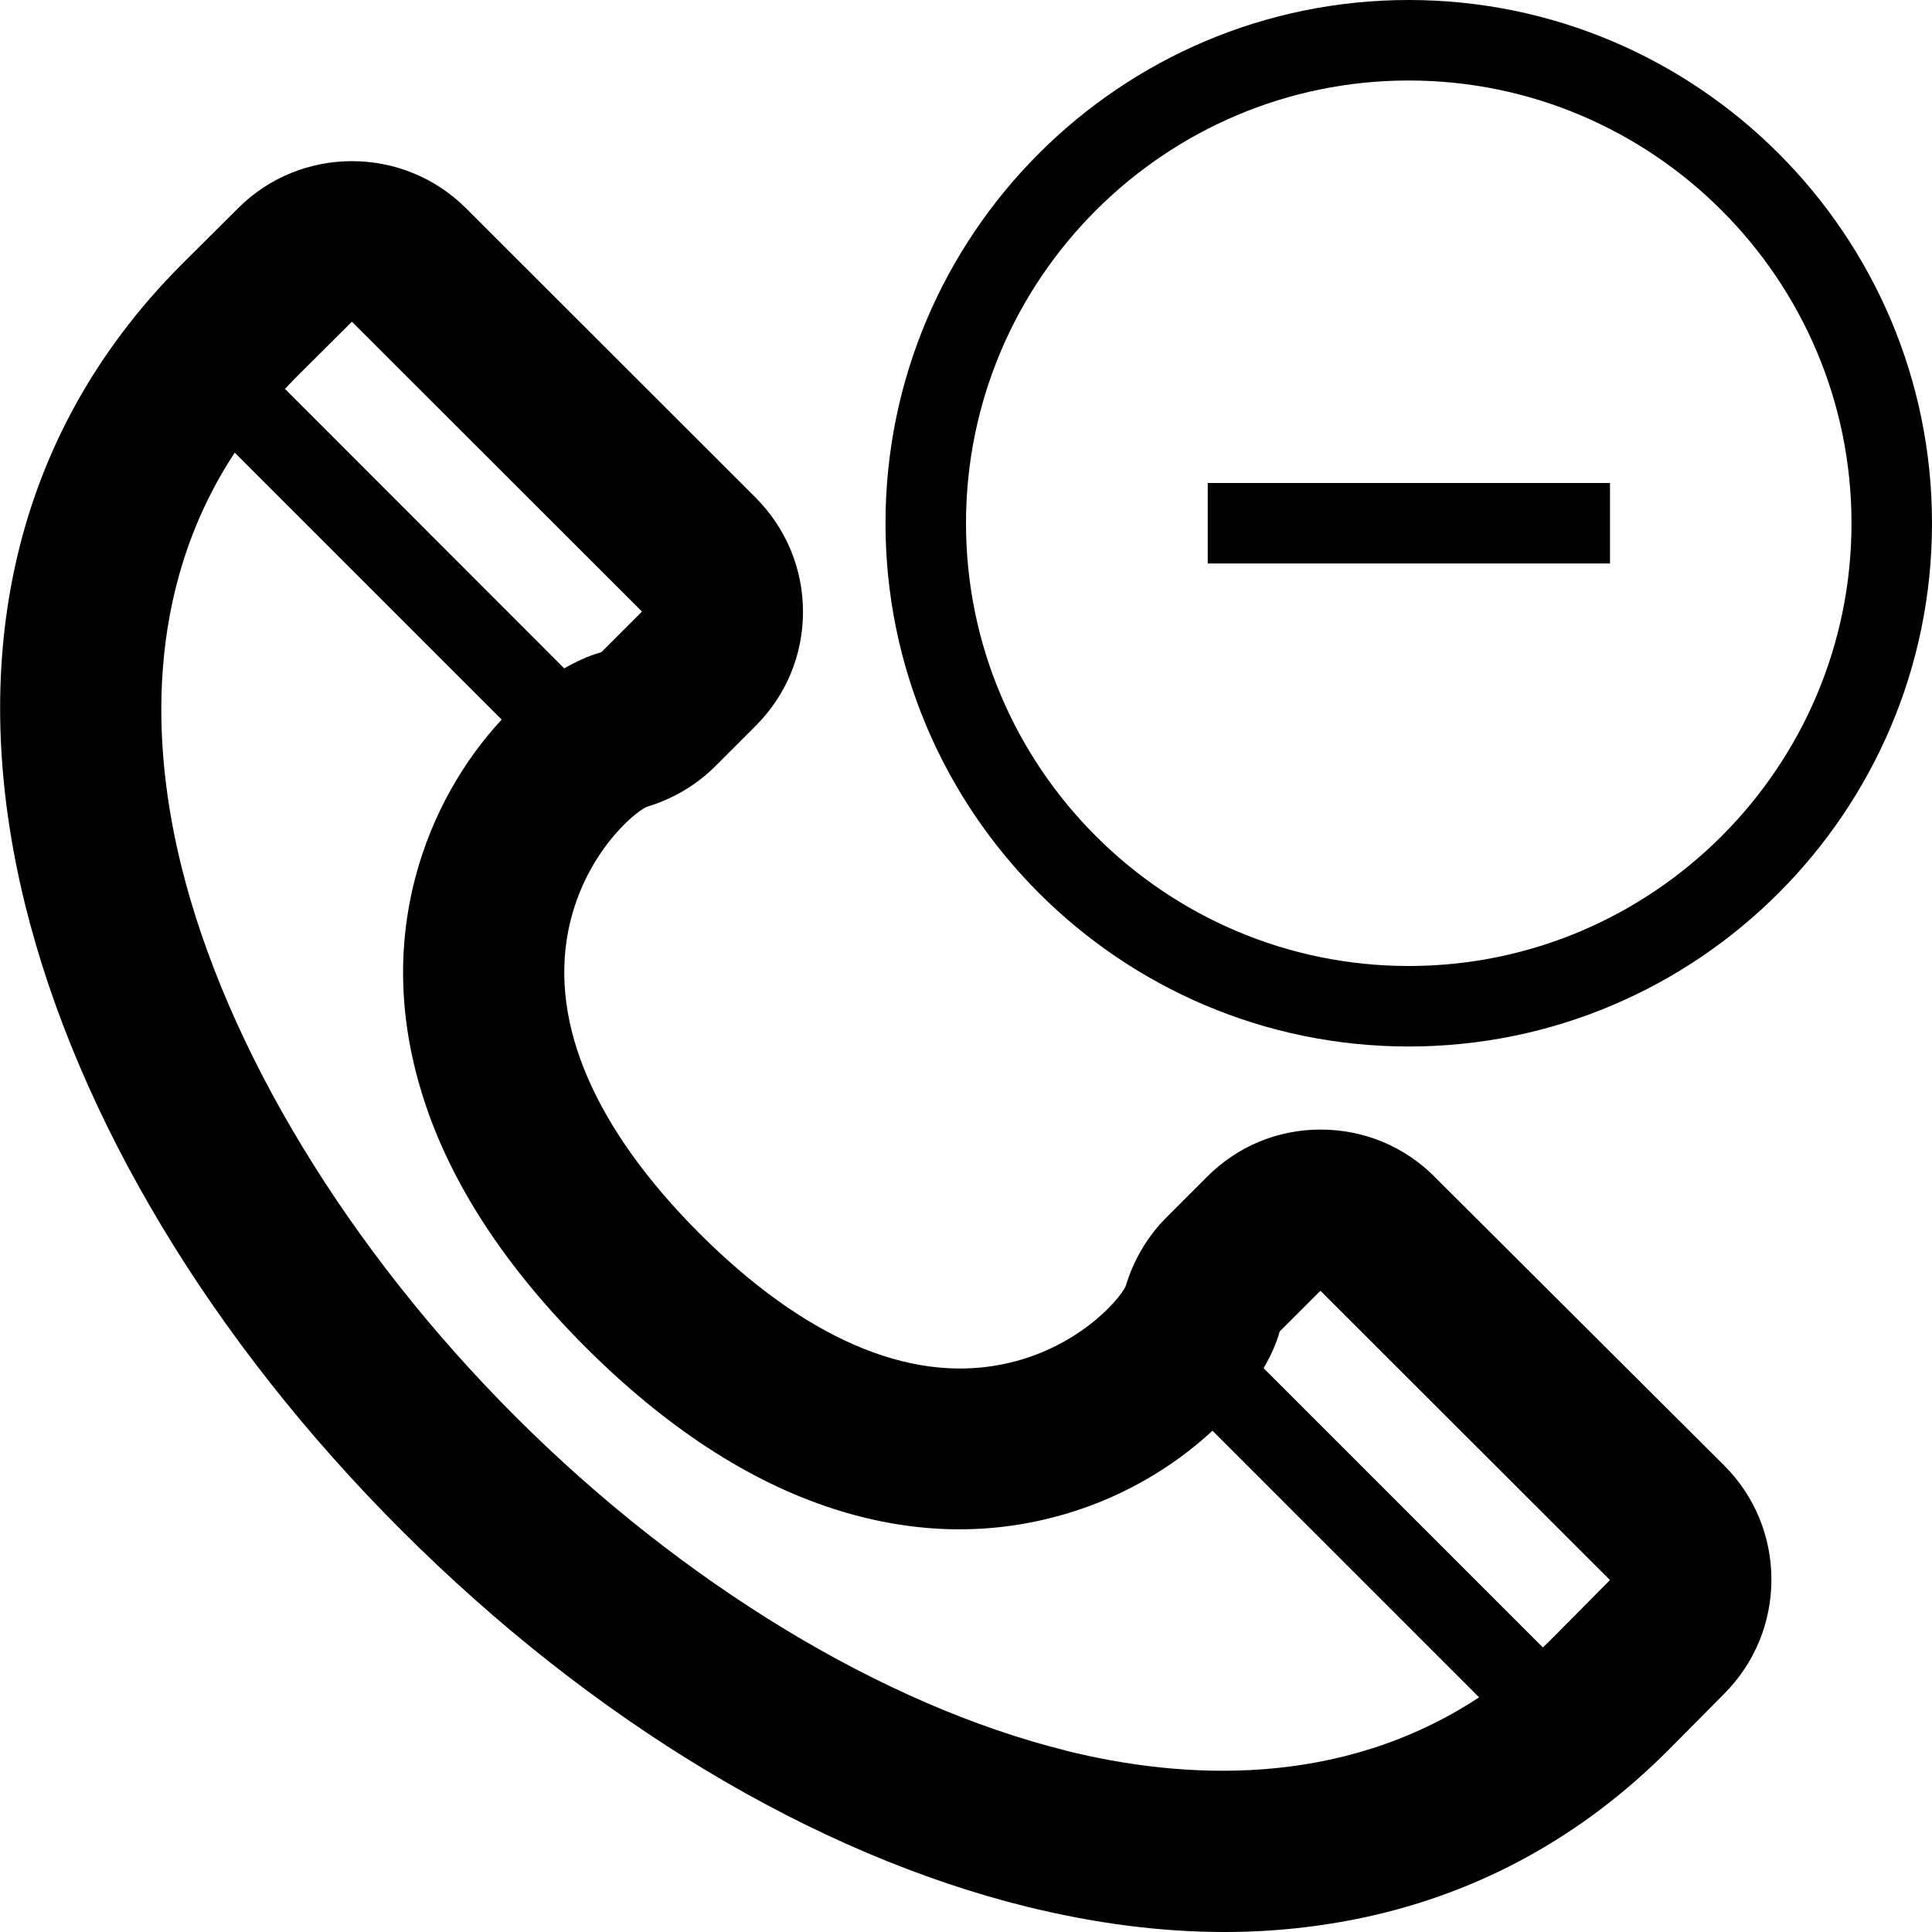 <!-- Generated by IcoMoon.io -->
<svg version="1.1" xmlns="http://www.w3.org/2000/svg" width="24" height="24" viewBox="0 0 24 24">
<path d="M17.5 0c-3.584 0-6.5 2.916-6.5 6.5s2.916 6.5 6.5 6.5 6.5-2.916 6.5-6.5-2.916-6.5-6.5-6.5zM17.5 12c-3.031 0-5.5-2.469-5.5-5.5s2.469-5.5 5.5-5.5 5.5 2.469 5.5 5.5-2.469 5.5-5.5 5.5z"></path>
<path d="M15.003 6h4.997v1h-4.997v-1z"></path>
<path d="M17.819 14.616c-0.378-0.378-0.881-0.584-1.413-0.584h-0.003c-0.534 0-1.034 0.209-1.413 0.591l-0.5 0.5c-0.237 0.237-0.409 0.531-0.506 0.853-0.078 0.172-0.616 0.794-1.547 0.975-1.159 0.228-2.456-0.338-3.75-1.631-1.294-1.297-1.856-2.594-1.628-3.756 0.184-0.931 0.806-1.466 0.975-1.541 0.328-0.1 0.616-0.269 0.853-0.506l0.5-0.5c0.378-0.378 0.588-0.881 0.588-1.416s-0.209-1.038-0.588-1.419l-3.597-3.594c-0.781-0.781-2.053-0.781-2.831-0.003l-0.706 0.703c-1.062 1.066-1.759 2.328-2.069 3.759-0.281 1.3-0.237 2.709 0.128 4.191 0.656 2.653 2.316 5.416 4.678 7.775 2.359 2.359 5.122 4.022 7.775 4.675 0.841 0.206 1.656 0.312 2.444 0.312 0.603 0 1.188-0.063 1.75-0.184 1.431-0.309 2.697-1.006 3.762-2.072l0.003-0.003 0.697-0.703c0.375-0.378 0.584-0.881 0.584-1.416s-0.209-1.041-0.588-1.419l-3.6-3.588zM15.903 16.534l0.5-0.5c0 0 0 0 0 0l3.594 3.591c0 0 0 0.006 0 0.006l-0.003 0.003-0.697 0.703c-0.044 0.044-0.087 0.087-0.131 0.128l-3.469-3.469c0.091-0.156 0.159-0.309 0.2-0.456 0.003-0.003 0.006-0.006 0.006-0.006zM4.369 4c0 0 0.003 0 0.003 0s0.003 0 0.003 0l3.597 3.594c0 0 0 0.006 0 0.006l-0.5 0.5c0 0-0.006 0.003-0.016 0.006-0.144 0.041-0.294 0.109-0.447 0.197l-3.469-3.472c0.041-0.044 0.084-0.087 0.125-0.131l0.703-0.7zM13.244 21.747c-2.272-0.563-4.766-2.075-6.841-4.15s-3.588-4.566-4.15-6.837c-0.356-1.437-0.478-3.4 0.663-5.137l3.316 3.316c-0.459 0.494-0.866 1.169-1.075 1.972-0.231 0.888-0.194 1.809 0.106 2.741 0.337 1.050 1.016 2.088 2.009 3.081s2.031 1.672 3.078 2.009c0.928 0.3 1.85 0.337 2.737 0.106 0.803-0.206 1.481-0.616 1.975-1.075l3.312 3.312c-1.734 1.141-3.694 1.019-5.131 0.663z"></path>
</svg>
